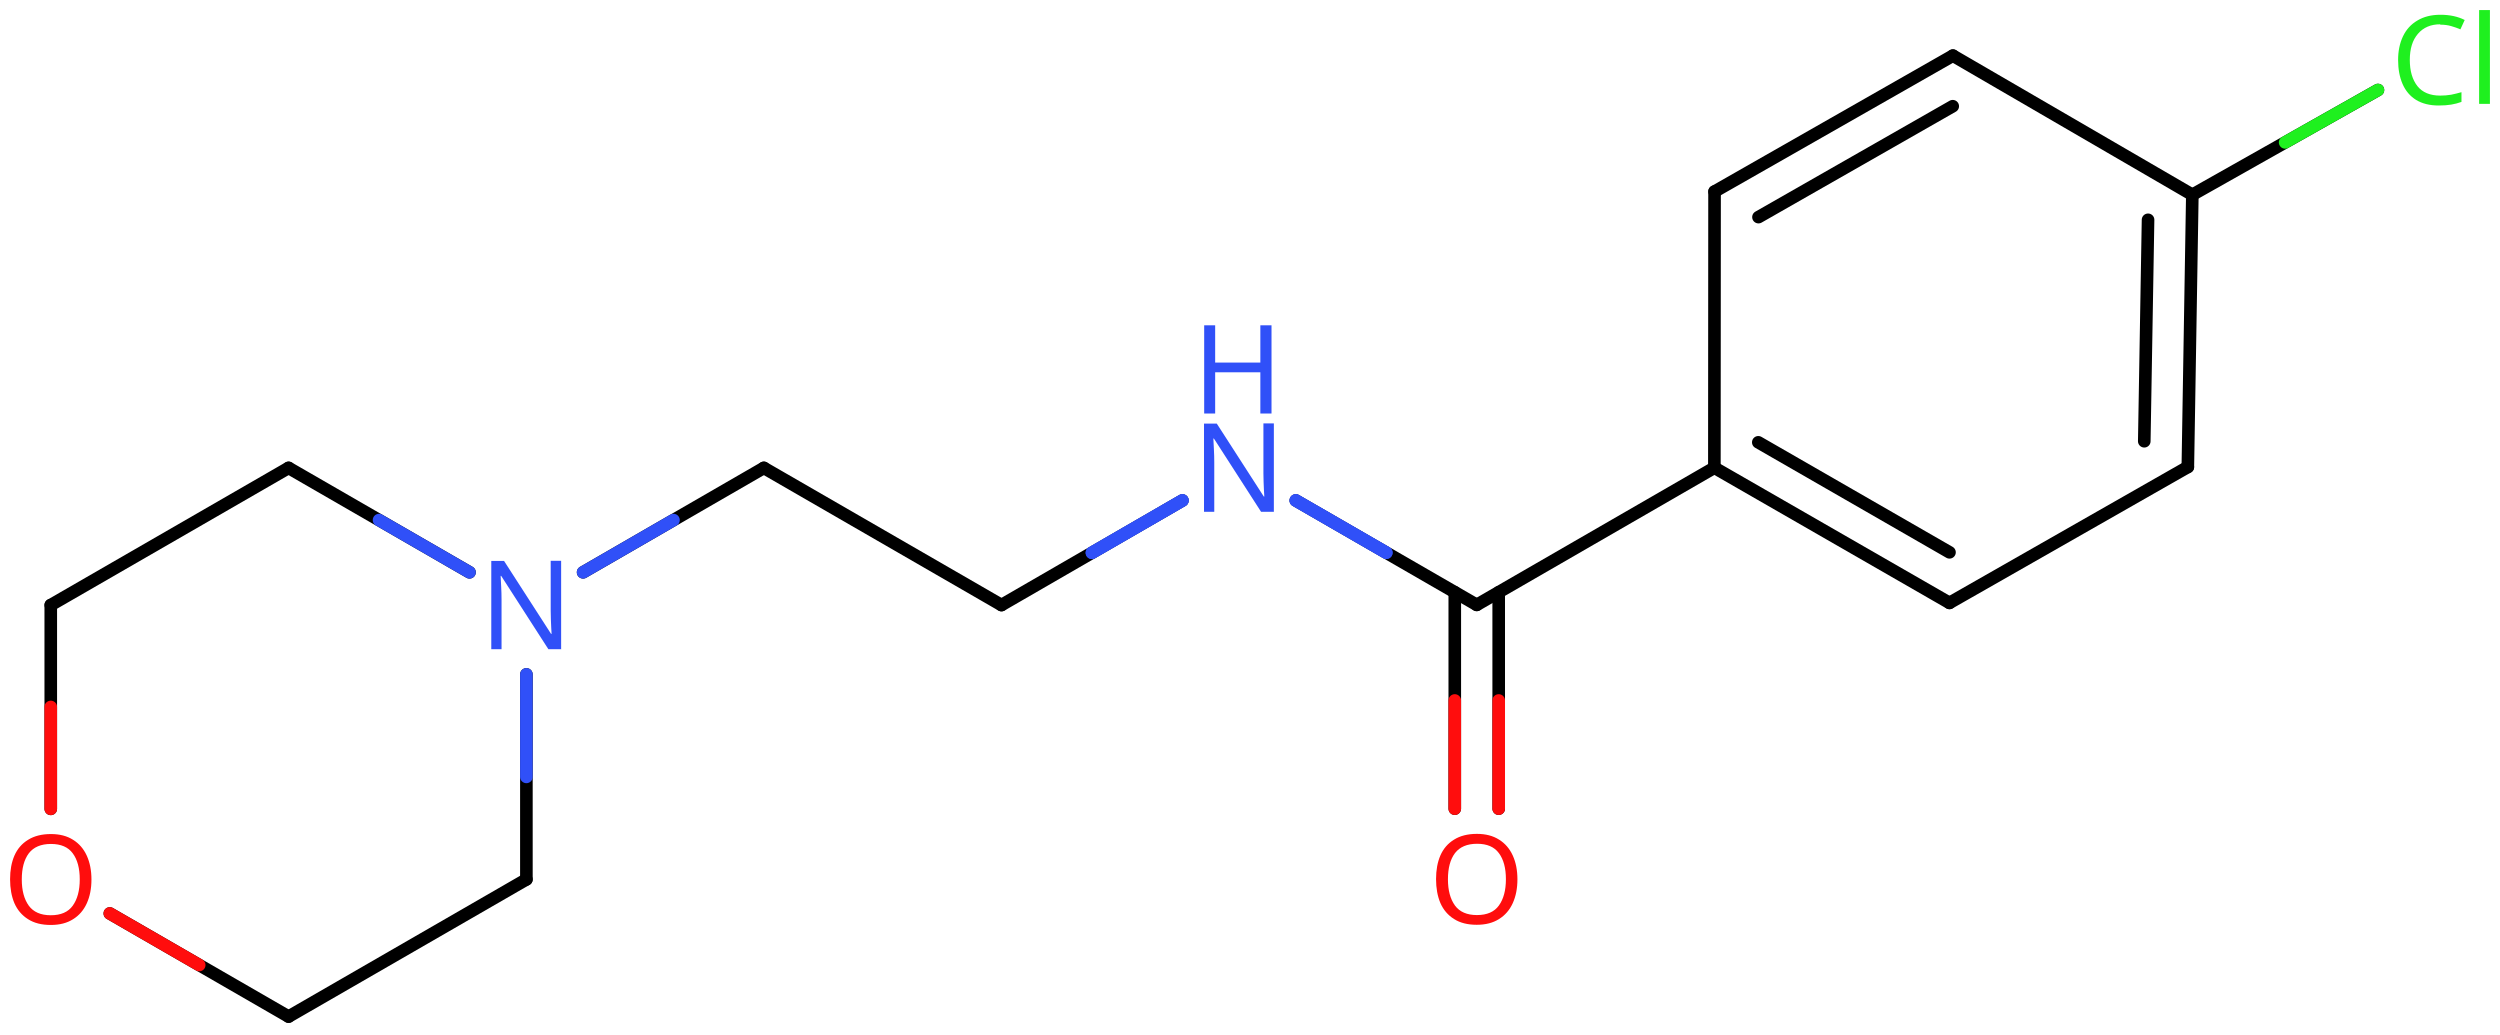 <svg xmlns="http://www.w3.org/2000/svg" xmlns:xlink="http://www.w3.org/1999/xlink" height="57.51mm" version="1.2" viewBox="0 0 138.87 57.51" width="138.87mm">
      
    <desc>Generated by the Chemistry Development Kit (http://github.com/cdk)</desc>
      
    <g fill="#3050F8" stroke="#000000" stroke-linecap="round" stroke-linejoin="round" stroke-width=".7">
            
        <rect fill="#FFFFFF" height="58.0" stroke="none" width="139.0" x=".0" y=".0"/>
            
        <g class="mol" id="mol1">
                  
            <line class="bond" id="mol1bnd1" x1="29.24" x2="16.03" y1="48.85" y2="56.47"/>
                  
            <line class="bond" id="mol1bnd2" x1="16.03" x2="6.1" y1="56.47" y2="50.74"/>
                  
            <line class="bond" id="mol1bnd3" x1="2.82" x2="2.82" y1="44.93" y2="33.61"/>
                  
            <line class="bond" id="mol1bnd4" x1="2.82" x2="16.03" y1="33.61" y2="25.99"/>
                  
            <line class="bond" id="mol1bnd5" x1="16.03" x2="26.08" y1="25.99" y2="31.79"/>
                  
            <line class="bond" id="mol1bnd6" x1="29.24" x2="29.24" y1="48.85" y2="37.46"/>
                  
            <line class="bond" id="mol1bnd7" x1="32.39" x2="42.43" y1="31.79" y2="25.99"/>
                  
            <line class="bond" id="mol1bnd8" x1="42.43" x2="55.63" y1="25.99" y2="33.61"/>
                  
            <line class="bond" id="mol1bnd9" x1="55.63" x2="65.68" y1="33.61" y2="27.8"/>
                  
            <line class="bond" id="mol1bnd10" x1="71.98" x2="82.03" y1="27.8" y2="33.6"/>
                  
            <g class="bond" id="mol1bnd11">
                        
                <line x1="83.25" x2="83.25" y1="32.9" y2="44.92"/>
                        
                <line x1="80.81" x2="80.81" y1="32.9" y2="44.92"/>
                      
                <line class="hi" stroke="#FF0D0D" x1="83.25" x2="83.25" y1="44.92" y2="38.91"/>
                <line class="hi" stroke="#FF0D0D" x1="80.81" x2="80.81" y1="44.92" y2="38.91"/>
            </g>
                  
            <line class="bond" id="mol1bnd12" x1="82.03" x2="95.23" y1="33.6" y2="25.98"/>
                  
            <g class="bond" id="mol1bnd13">
                        
                <line x1="95.23" x2="108.29" y1="25.98" y2="33.49"/>
                        
                <line x1="97.67" x2="108.29" y1="24.57" y2="30.68"/>
                      
            </g>
                  
            <line class="bond" id="mol1bnd14" x1="108.29" x2="121.53" y1="33.49" y2="25.94"/>
                  
            <g class="bond" id="mol1bnd15">
                        
                <line x1="121.53" x2="121.78" y1="25.94" y2="10.82"/>
                        
                <line x1="119.11" x2="119.32" y1="24.51" y2="12.21"/>
                      
            </g>
                  
            <line class="bond" id="mol1bnd16" x1="121.78" x2="108.48" y1="10.82" y2="3.09"/>
                  
            <g class="bond" id="mol1bnd17">
                        
                <line x1="108.48" x2="95.24" y1="3.09" y2="10.64"/>
                        
                <line x1="108.47" x2="97.68" y1="5.9" y2="12.06"/>
                      
            </g>
                  
            <line class="bond" id="mol1bnd18" x1="95.23" x2="95.24" y1="25.98" y2="10.64"/>
                  
            <line class="bond" id="mol1bnd19" x1="121.78" x2="132.09" y1="10.82" y2="5.0"/>
                  
            <path class="atom" d="M5.08 48.85q.0 .76 -.26 1.33q-.26 .57 -.76 .88q-.5 .32 -1.24 .32q-.76 .0 -1.26 -.32q-.51 -.32 -.76 -.89q-.24 -.57 -.24 -1.33q.0 -.75 .24 -1.31q.25 -.57 .76 -.88q.51 -.32 1.27 -.32q.73 .0 1.23 .32q.5 .31 .76 .88q.26 .57 .26 1.33zM1.21 48.85q.0 .92 .39 1.46q.39 .53 1.22 .53q.84 .0 1.22 -.53q.39 -.54 .39 -1.46q.0 -.93 -.39 -1.45q-.38 -.52 -1.21 -.52q-.83 .0 -1.23 .52q-.39 .52 -.39 1.45z" fill="#FF0D0D" id="mol1atm3" stroke="none"/>
                  
            <path class="atom" d="M31.18 36.06h-.72l-2.62 -4.07h-.03q.01 .24 .03 .6q.02 .36 .02 .73v2.74h-.57v-4.9h.71l2.61 4.05h.03q-.01 -.11 -.02 -.33q-.01 -.22 -.02 -.48q-.01 -.26 -.01 -.48v-2.77h.58v4.9z" id="mol1atm6" stroke="none"/>
                  
            <g class="atom" id="mol1atm9">
                        
                <path d="M70.77 28.43h-.72l-2.62 -4.07h-.03q.01 .24 .03 .6q.02 .36 .02 .73v2.74h-.57v-4.9h.71l2.61 4.05h.03q-.01 -.11 -.02 -.33q-.01 -.22 -.02 -.48q-.01 -.26 -.01 -.48v-2.77h.58v4.9z" stroke="none"/>
                        
                <path d="M70.63 22.97h-.62v-2.29h-2.51v2.29h-.61v-4.9h.61v2.07h2.51v-2.07h.62v4.9z" stroke="none"/>
                      
            </g>
                  
            <path class="atom" d="M84.29 48.84q.0 .76 -.26 1.33q-.26 .57 -.76 .88q-.5 .32 -1.24 .32q-.76 .0 -1.26 -.32q-.51 -.32 -.76 -.89q-.24 -.57 -.24 -1.33q.0 -.75 .24 -1.31q.25 -.57 .76 -.88q.51 -.32 1.27 -.32q.73 .0 1.23 .32q.5 .31 .76 .88q.26 .57 .26 1.33zM80.43 48.84q.0 .92 .39 1.46q.39 .53 1.22 .53q.84 .0 1.22 -.53q.39 -.54 .39 -1.46q.0 -.93 -.39 -1.45q-.38 -.52 -1.21 -.52q-.83 .0 -1.23 .52q-.39 .52 -.39 1.45z" fill="#FF0D0D" id="mol1atm11" stroke="none"/>
                  
            <path class="atom" d="M135.55 1.35q-.79 .0 -1.24 .53q-.45 .52 -.45 1.45q.0 .91 .42 1.45q.42 .53 1.27 .53q.32 .0 .61 -.05q.29 -.06 .57 -.14v.54q-.27 .1 -.57 .15q-.29 .05 -.7 .05q-.74 .0 -1.25 -.31q-.5 -.31 -.75 -.88q-.25 -.57 -.25 -1.34q.0 -.74 .27 -1.31q.27 -.57 .8 -.88q.53 -.32 1.28 -.32q.78 .0 1.35 .29l-.24 .52q-.23 -.1 -.51 -.18q-.27 -.08 -.61 -.08zM138.31 5.77h-.6v-5.21h.6v5.21z" fill="#1FF01F" id="mol1atm18" stroke="none"/>
                
            <line class="hi" id="mol1bnd2" stroke="#FF0D0D" x1="6.1" x2="11.065" y1="50.74" y2="53.605"/>
            <line class="hi" id="mol1bnd3" stroke="#FF0D0D" x1="2.82" x2="2.82" y1="44.93" y2="39.27"/>
            <line class="hi" id="mol1bnd5" stroke="#3050F8" x1="26.08" x2="21.055" y1="31.79" y2="28.89"/>
            <line class="hi" id="mol1bnd6" stroke="#3050F8" x1="29.24" x2="29.24" y1="37.46" y2="43.155"/>
            <line class="hi" id="mol1bnd7" stroke="#3050F8" x1="32.39" x2="37.41" y1="31.79" y2="28.89"/>
            <line class="hi" id="mol1bnd9" stroke="#3050F8" x1="65.68" x2="60.655" y1="27.8" y2="30.705"/>
            <line class="hi" id="mol1bnd9" stroke="#3050F8" x1="65.68" x2="60.655" y1="27.8" y2="30.705"/>
            <line class="hi" id="mol1bnd10" stroke="#3050F8" x1="71.98" x2="77.005" y1="27.8" y2="30.7"/>
            <line class="hi" id="mol1bnd10" stroke="#3050F8" x1="71.98" x2="77.005" y1="27.8" y2="30.7"/>
            <line class="hi" id="mol1bnd19" stroke="#1FF01F" x1="132.09" x2="126.935" y1="5.0" y2="7.91"/>
        </g>
          
    </g>
    
</svg>

